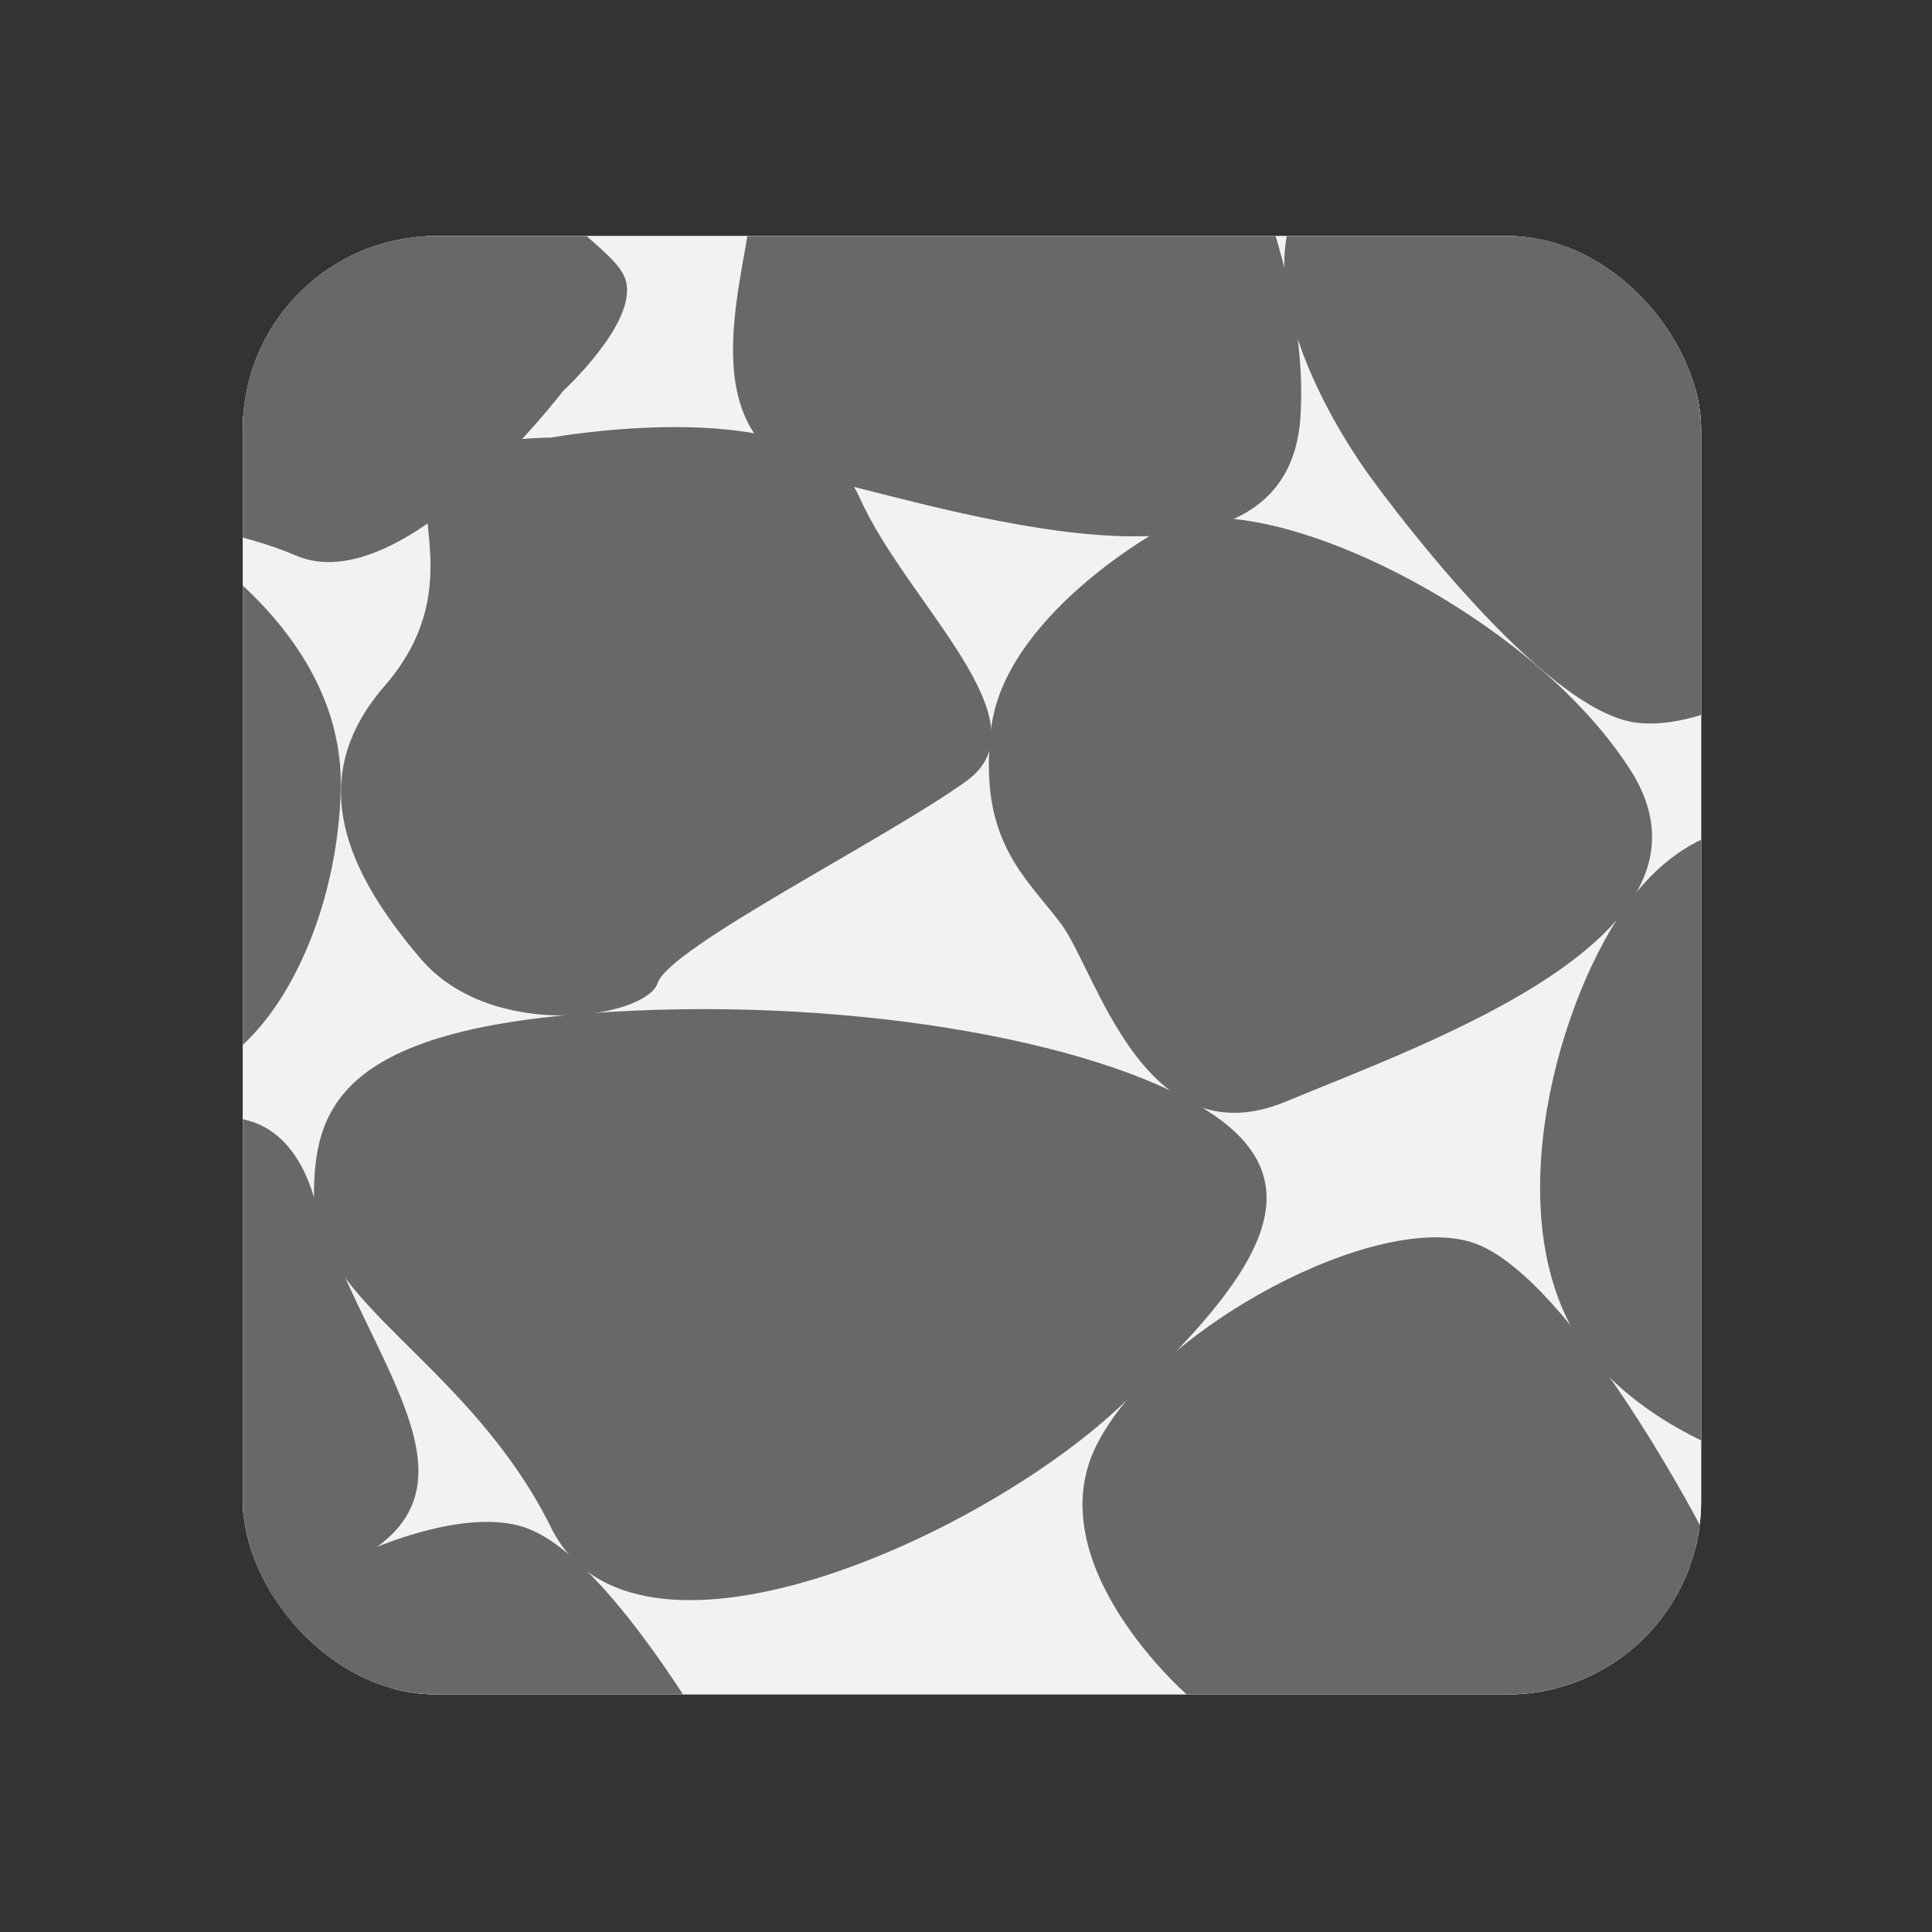 <svg id="Layer_1" data-name="Layer 1" xmlns="http://www.w3.org/2000/svg" xmlns:xlink="http://www.w3.org/1999/xlink" viewBox="0 0 160 160"><rect x="0" y="0" width="160" height="160" fill="#333333" stroke="none"/><defs><style>.cls-1{fill:none;}.cls-2{clip-path:url(#clip-path);}.cls-3{fill:#f2f2f2;stroke:#f2f2f2;stroke-miterlimit:10;}.cls-4{fill:#686868;}</style><clipPath id="clip-path"><rect class="cls-1" x="20.11" y="19.55" width="120.77" height="120.77" rx="16"/></clipPath></defs><g class="cls-2"><rect class="cls-3" x="19.67" y="19.1" width="121.21" height="121.21"/><path class="cls-4" d="M45.64,36.24s21.6-3.93,25.52,4.91S86.87,59.8,80,64.71,55.45,78.46,54.47,81.4s-13.74,4.91-19.63-2-9.82-14.73-3-22.58,2-14.73,3.93-17.68S45.64,36.24,45.64,36.24Z"/><path class="cls-4" d="M46.65,32.36S33.34,49.83,24.49,46,.31,42.76,2.07,34.5,10.93,7.8,9.67,5,16.52-7.93,25.5-6.83,42.68-2.57,42.9,7.87s8.48,12.2,9,15.7S46.65,32.36,46.65,32.36Z"/><path class="cls-4" d="M98.27,140.32s-12.38-10.8-7.47-20.62,23.57-19.64,31.42-16.7,18.36,22.94,18.36,22.94,9.14,16.34,2.26,24.2S98.27,140.32,98.27,140.32Z"/><path class="cls-4" d="M19.72,163.88s-12.38-10.8-7.47-20.62,23.57-19.64,31.42-16.69S62,149.5,62,149.5s9.13,16.35,2.26,24.2S19.72,163.88,19.72,163.88Z"/><path class="cls-4" d="M153.46,19.47s13.75,9,10.25,19.38S143.09,61.56,134.9,59.74s-21.36-20.17-21.36-20.17S102.23,24.65,108,15.92,153.46,19.47,153.46,19.47Z"/><path class="cls-4" d="M95.71,44.09s-12.53,7-13.63,16.26,2.83,12.22,5.78,16.14,6.87,19.64,18.65,14.73S143.82,77.48,135,63.73,102.59,39.18,95.71,44.09Z"/><path class="cls-4" d="M87.71-4.6S73.48-6.4,67.1.42s-5,11.51-4.92,16.42-6.11,19.89,6.29,22.92,38.2,11.05,39.23-5.26S96.16-4.48,87.71-4.6Z"/><path class="cls-4" d="M26,99.08c0-7.08,2-13.6,22.6-15.15S90.62,86,100,92s4.36,13.65-7.35,24.58-40.18,23.7-47,9.95S26,107.91,26,99.08Z"/><path class="cls-4" d="M9.31,96.13s12.76-9.82,16.69,3,14,22.85,5.05,29.1-11.92,16.06-22.73,9.19S9.31,96.13,9.31,96.13Z"/><path class="cls-4" d="M14.22,44.09s14.23,7.82,14,21.09-8.1,27-17.92,24.08S14.22,44.09,14.22,44.09Z"/><path class="cls-4" d="M147.75,68.64c-.91-.35-8.13-1.56-13.88,7.56s-10.05,27.3-1.52,36.87,29.15,14.48,38,1.72S160.52,73.55,147.75,68.64Z"/></g></svg>